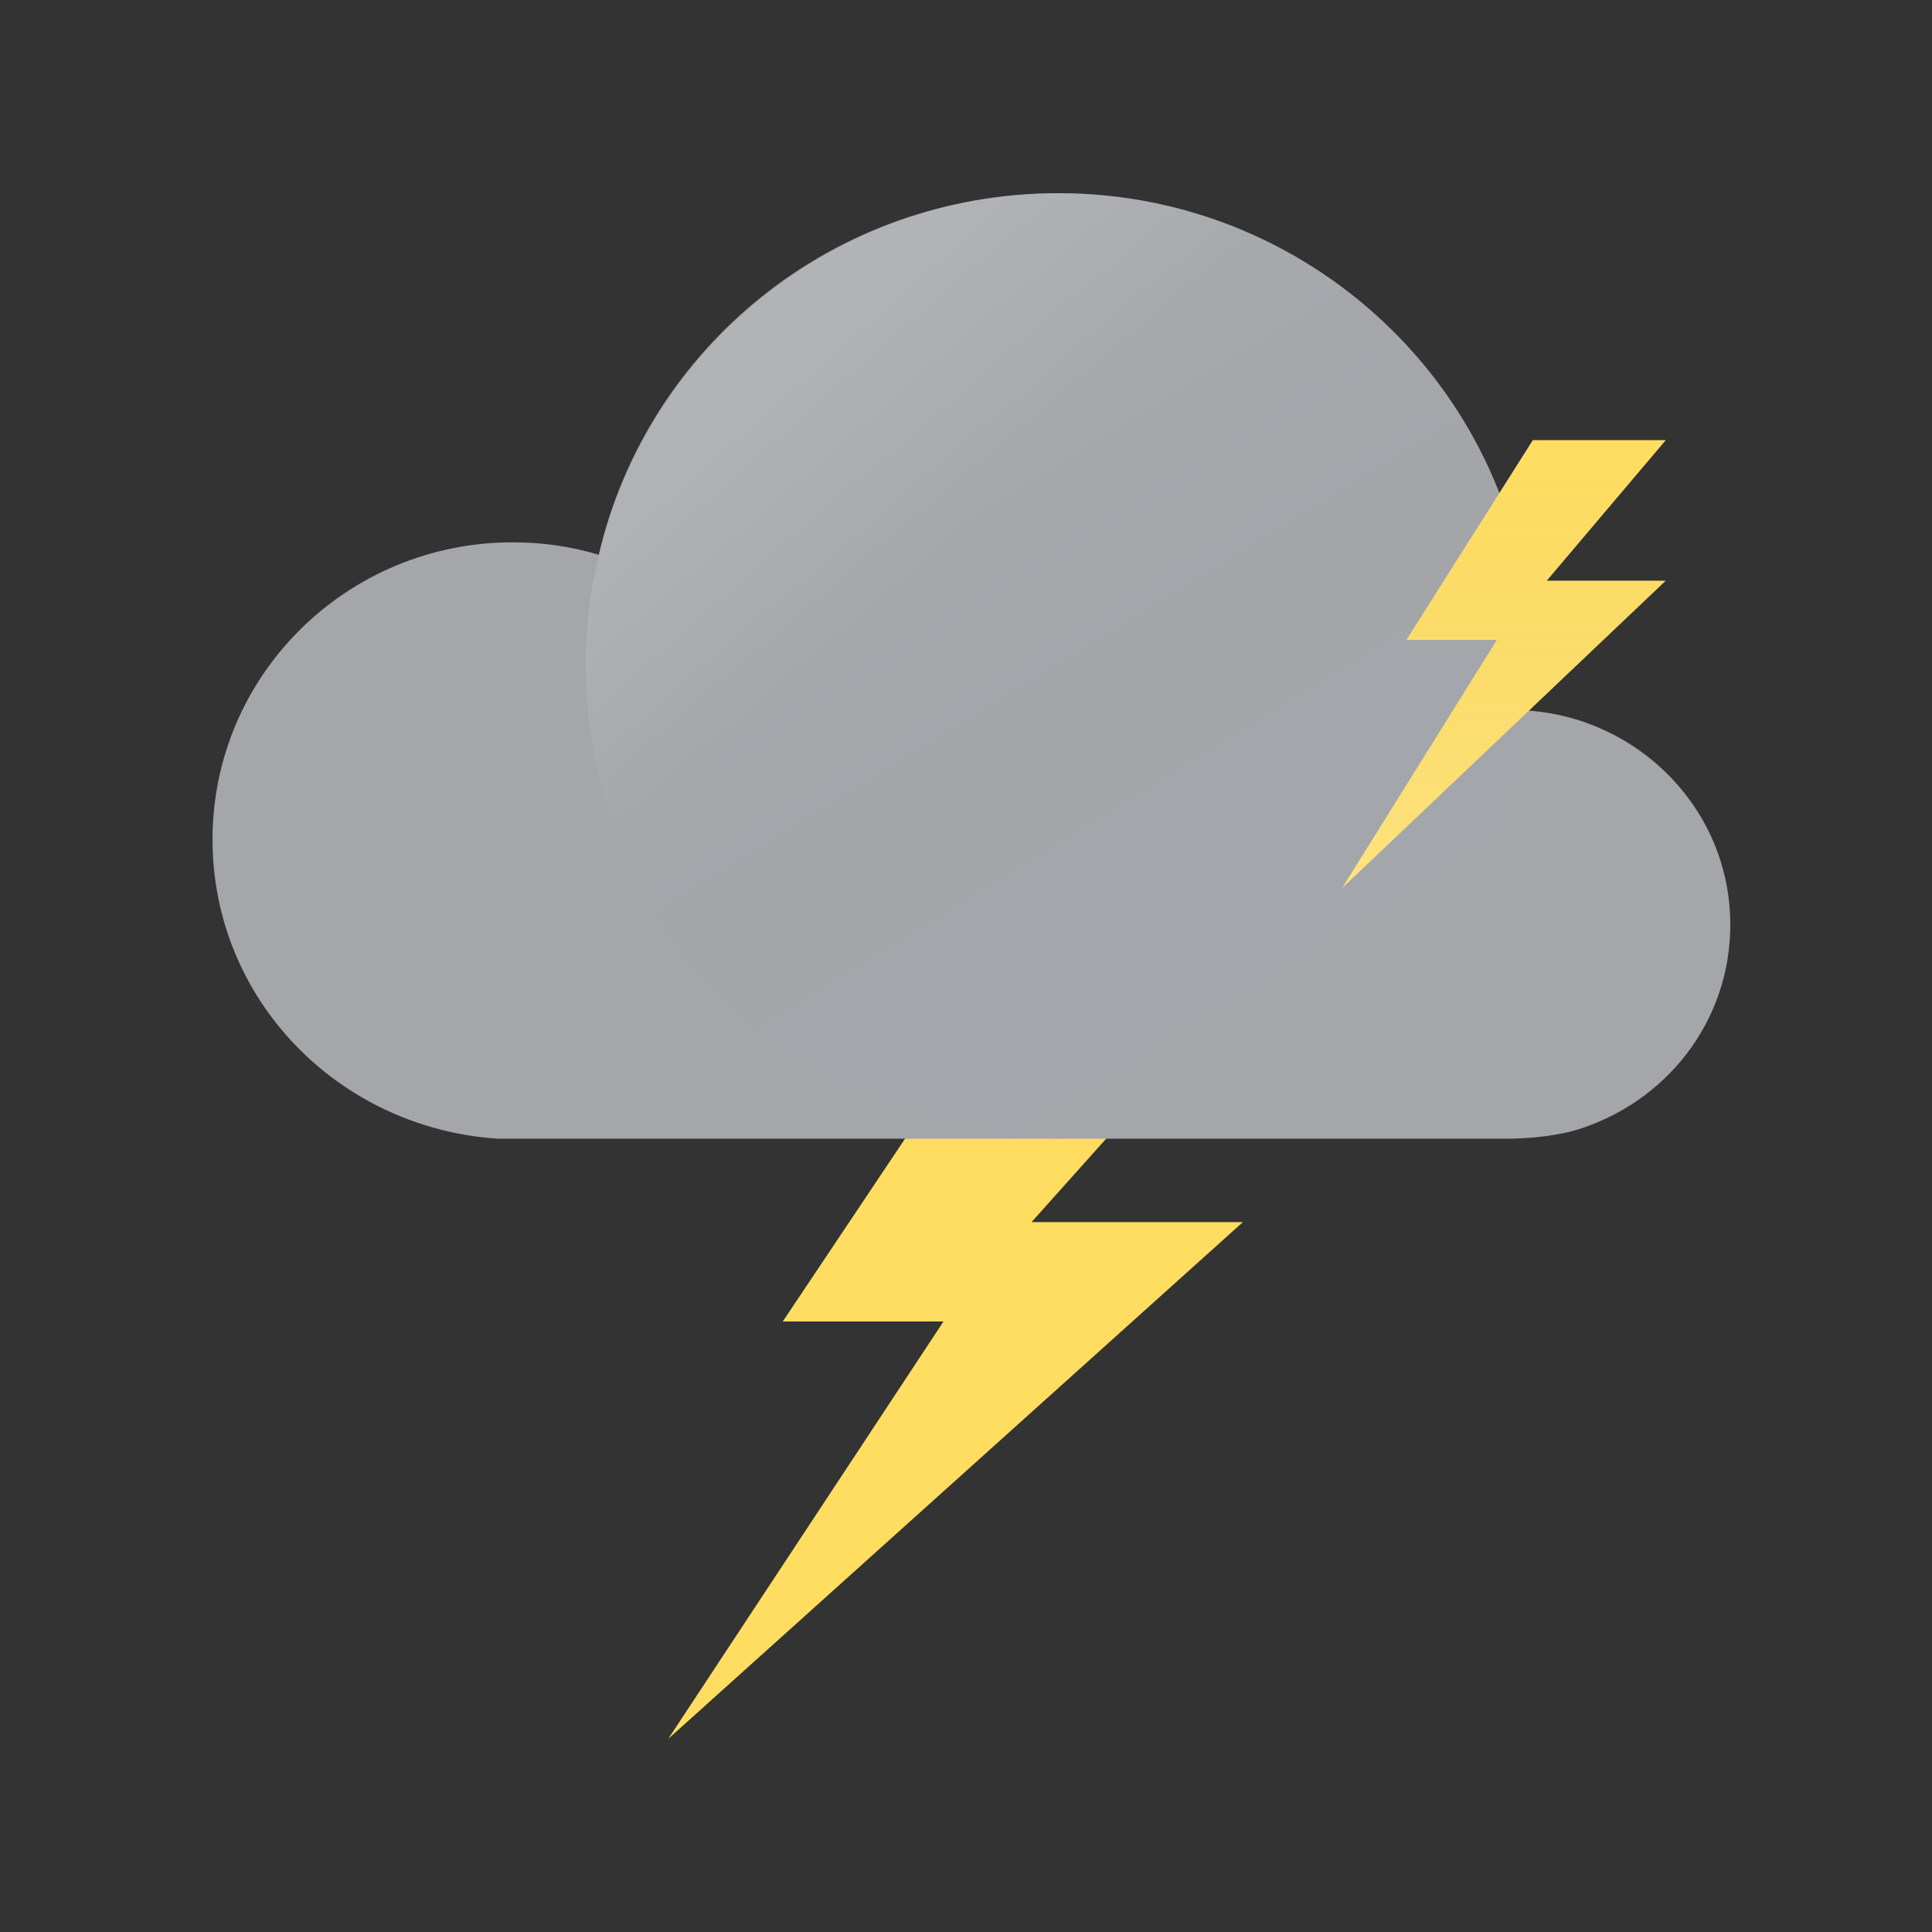 <svg width="100" height="100" viewBox="0 0 100 100" fill="none" xmlns="http://www.w3.org/2000/svg">
<rect x="0" y="0" width="100" height="100" fill="#333333" stroke="none"/>
<path d="M64.333 51.026H52.139L40.516 68.399H48.835L34.59 90L64.333 63.255H53.393L64.333 51.026Z" fill="#FFDD60"/>
<path d="M11 43.451C11 34.953 17.954 28.07 26.538 28.07C28.059 28.07 29.58 28.285 30.993 28.715C33.492 17.959 43.163 10 54.789 10C68.263 10 79.237 20.863 79.237 34.201C79.237 35.061 79.237 35.922 79.129 36.782C84.888 37.212 89.56 41.945 89.56 47.861C89.56 52.916 86.191 57.111 81.519 58.509C81.519 58.509 80.106 58.939 77.933 58.939H26.864C26.755 58.939 25.777 58.939 25.777 58.939C17.519 58.401 11 51.733 11 43.451Z" fill="#A4A6AA"/>
<g opacity="0.2">
<circle cx="54.787" cy="34.469" r="24.47" fill="#A1A3A8"/>
<circle cx="54.787" cy="34.469" r="24.47" fill="url(#paint0_linear)" fill-opacity="0.4"/>
<circle cx="54.787" cy="34.469" r="24.47" fill="url(#paint1_linear)" fill-opacity="0.6"/>
</g>
<path d="M86.206 22.789H79.342L72.799 33.122H77.482L69.463 45.971L86.206 30.063H80.048L86.206 22.789Z" fill="#FFE47E"/>
<path d="M86.206 22.789H79.342L72.799 33.122H77.482L69.463 45.971L86.206 30.063H80.048L86.206 22.789Z" fill="url(#paint2_linear)"/>
<defs>
<linearGradient id="paint0_linear" x1="41.909" y1="13.864" x2="69.598" y2="58.939" gradientUnits="userSpaceOnUse">
<stop stop-color="#EAEAEA"/>
<stop offset="0.474" stop-color="#9D9FA4"/>
<stop offset="1" stop-color="#A7A9AD"/>
</linearGradient>
<linearGradient id="paint1_linear" x1="50.28" y1="10" x2="58.651" y2="19.015" gradientUnits="userSpaceOnUse">
<stop stop-color="white"/>
<stop offset="1" stop-color="white" stop-opacity="0"/>
</linearGradient>
<linearGradient id="paint2_linear" x1="77.835" y1="22.789" x2="77.835" y2="45.971" gradientUnits="userSpaceOnUse">
<stop stop-color="#FFDD60"/>
<stop offset="1" stop-color="#EECD51" stop-opacity="0"/>
</linearGradient>
</defs>
</svg>
